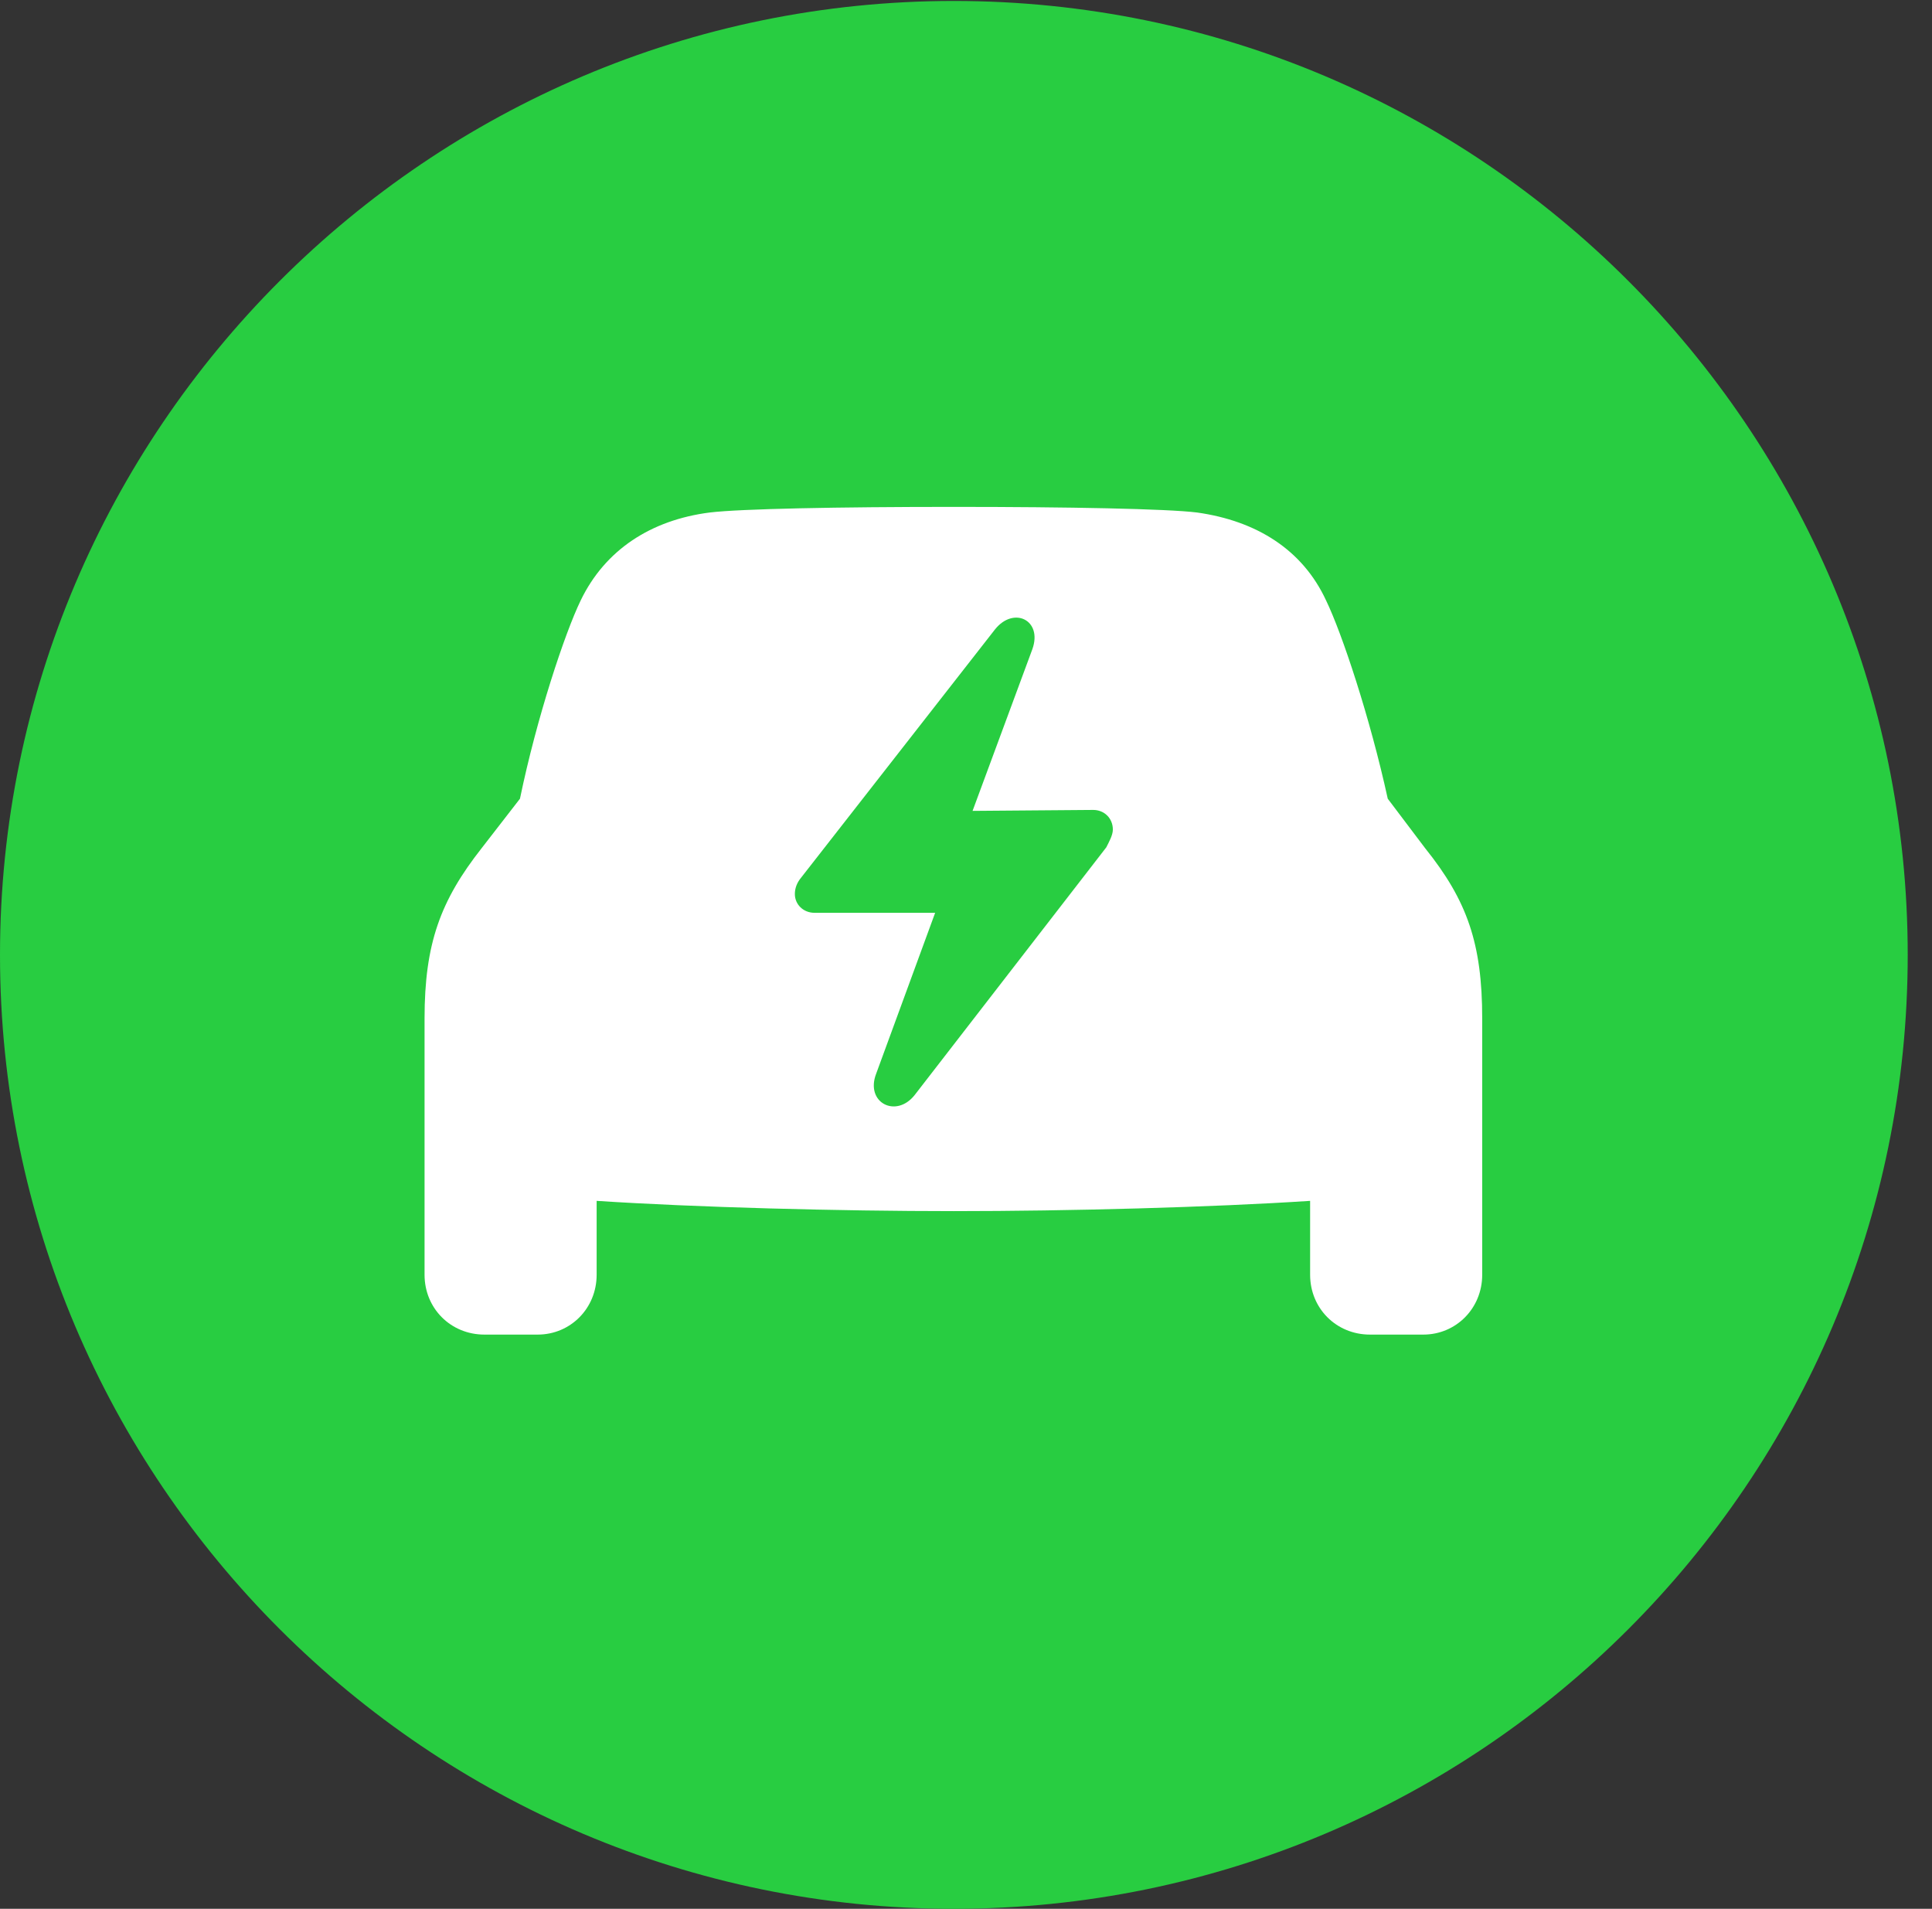 <?xml version="1.0" encoding="UTF-8"?>
<!--Generator: Apple Native CoreSVG 326-->
<!DOCTYPE svg
PUBLIC "-//W3C//DTD SVG 1.1//EN"
       "http://www.w3.org/Graphics/SVG/1.1/DTD/svg11.dtd">
<svg version="1.1" xmlns="http://www.w3.org/2000/svg" xmlns:xlink="http://www.w3.org/1999/xlink" viewBox="0 0 28.246 27.904">
 <rect x="0" y="0" width="28.246" height="27.904" fill="#333333" stroke="none"/>
 <g>
  <rect height="27.904" opacity="0" width="28.246" x="0" y="0"/>
  <path d="M13.945 27.904C21.643 27.904 27.891 21.656 27.891 13.959C27.891 6.275 21.643 0.014 13.945 0.014C6.262 0.014 0 6.275 0 13.959C0 21.656 6.262 27.904 13.945 27.904Z" fill="#28cd41"/>
  <path d="M6.207 18.635L6.207 14.889C6.207 13.795 6.439 13.166 7.041 12.4L7.602 11.676C7.848 10.486 8.258 9.256 8.49 8.777C8.846 8.039 9.516 7.602 10.377 7.492C10.828 7.438 12.25 7.41 13.945 7.41C15.627 7.41 17.062 7.438 17.5 7.492C18.375 7.615 19.045 8.039 19.387 8.777C19.619 9.256 20.029 10.486 20.289 11.676L20.836 12.4C21.451 13.166 21.67 13.795 21.67 14.889L21.67 18.635C21.67 19.127 21.287 19.51 20.809 19.51L20.029 19.51C19.537 19.51 19.154 19.127 19.154 18.635L19.154 17.555C17.705 17.65 15.627 17.705 13.945 17.705C12.264 17.705 10.172 17.65 8.723 17.555L8.723 18.635C8.723 19.127 8.34 19.51 7.861 19.51L7.082 19.51C6.59 19.51 6.207 19.127 6.207 18.635ZM11.621 13.07C11.621 13.221 11.744 13.344 11.908 13.344L13.672 13.344L12.81 15.695C12.646 16.119 13.098 16.352 13.371 16.01L16.174 12.387C16.215 12.305 16.27 12.209 16.27 12.127C16.27 11.963 16.146 11.84 15.982 11.84L14.219 11.854L15.094 9.488C15.244 9.064 14.82 8.859 14.547 9.201L11.717 12.824C11.648 12.906 11.621 12.988 11.621 13.07Z" fill="white"/>
 </g>
</svg>
